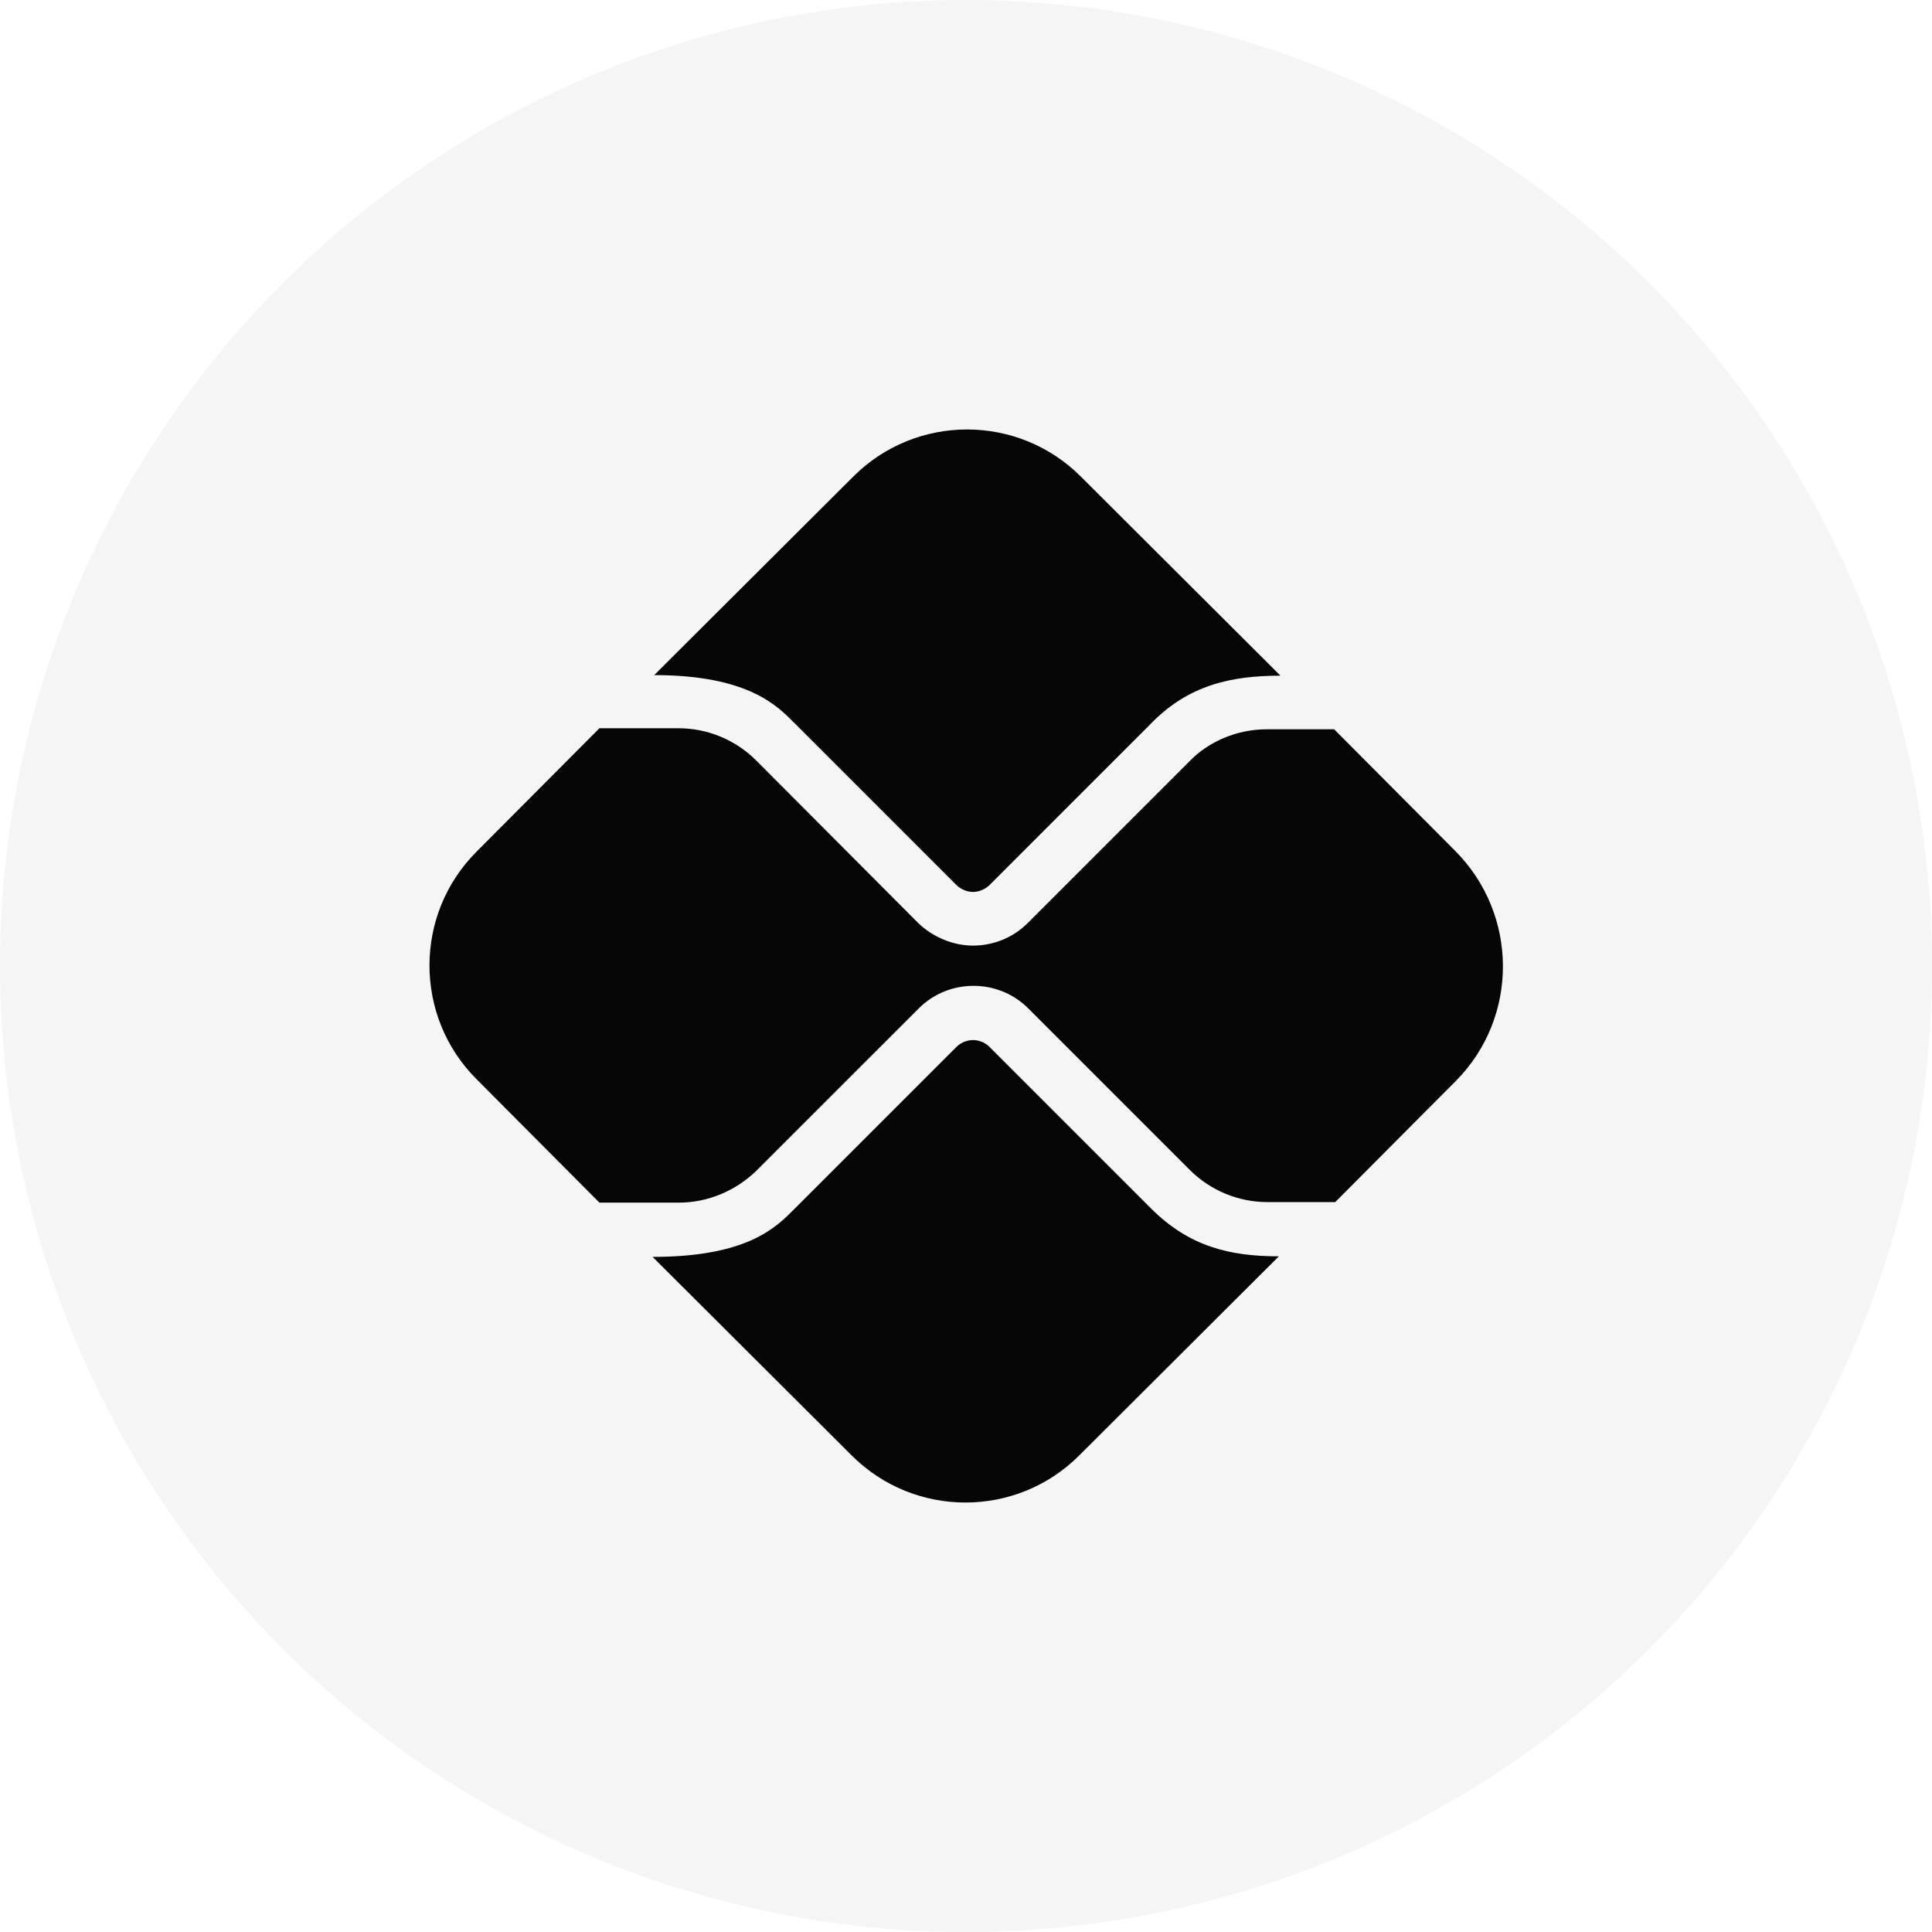 <svg width="48" height="48" viewBox="0 0 48 48" fill="none" xmlns="http://www.w3.org/2000/svg">
<circle cx="24" cy="24" r="24" fill="#060606" fill-opacity="0.04"/>
<g clip-path="url(#clip0_33_1488)">
<path d="M28.6 30.026L24.587 26.013C24.44 25.866 24.267 25.84 24.173 25.84C24.08 25.84 23.907 25.866 23.76 26.013L19.733 30.04C19.28 30.493 18.573 31.227 16.213 31.227L21.16 36.16C22.72 37.72 25.253 37.72 26.813 36.16L31.773 31.213C30.56 31.213 29.547 30.973 28.6 30.026Z" fill="#060606"/>
<path d="M19.733 17.96L23.76 21.987C23.867 22.093 24.027 22.16 24.173 22.16C24.32 22.16 24.48 22.093 24.587 21.987L28.573 18C29.52 17.013 30.6 16.787 31.813 16.787L26.853 11.84C25.293 10.28 22.76 10.28 21.2 11.84L16.253 16.773C18.6 16.773 19.32 17.547 19.733 17.96Z" fill="#060606"/>
<path d="M36.147 21.133L33.147 18.119H31.467C30.747 18.119 30.027 18.413 29.533 18.933L25.533 22.933C25.16 23.306 24.667 23.493 24.173 23.493C23.693 23.493 23.187 23.293 22.813 22.933L18.787 18.893C18.28 18.386 17.587 18.093 16.853 18.093H14.893L11.84 21.159C10.28 22.719 10.28 25.253 11.84 26.813L14.893 29.879H16.867C17.587 29.879 18.28 29.586 18.8 29.079L22.827 25.053C23.2 24.679 23.693 24.493 24.187 24.493C24.68 24.493 25.173 24.679 25.547 25.053L29.56 29.066C30.067 29.573 30.76 29.866 31.493 29.866H33.173L36.173 26.853C37.733 25.279 37.733 22.719 36.147 21.133Z" fill="#060606"/>
</g>
<defs>
<clipPath id="clip0_33_1488">
<rect width="32" height="32" fill="white" transform="translate(8 8)"/>
</clipPath>
</defs>
</svg>
